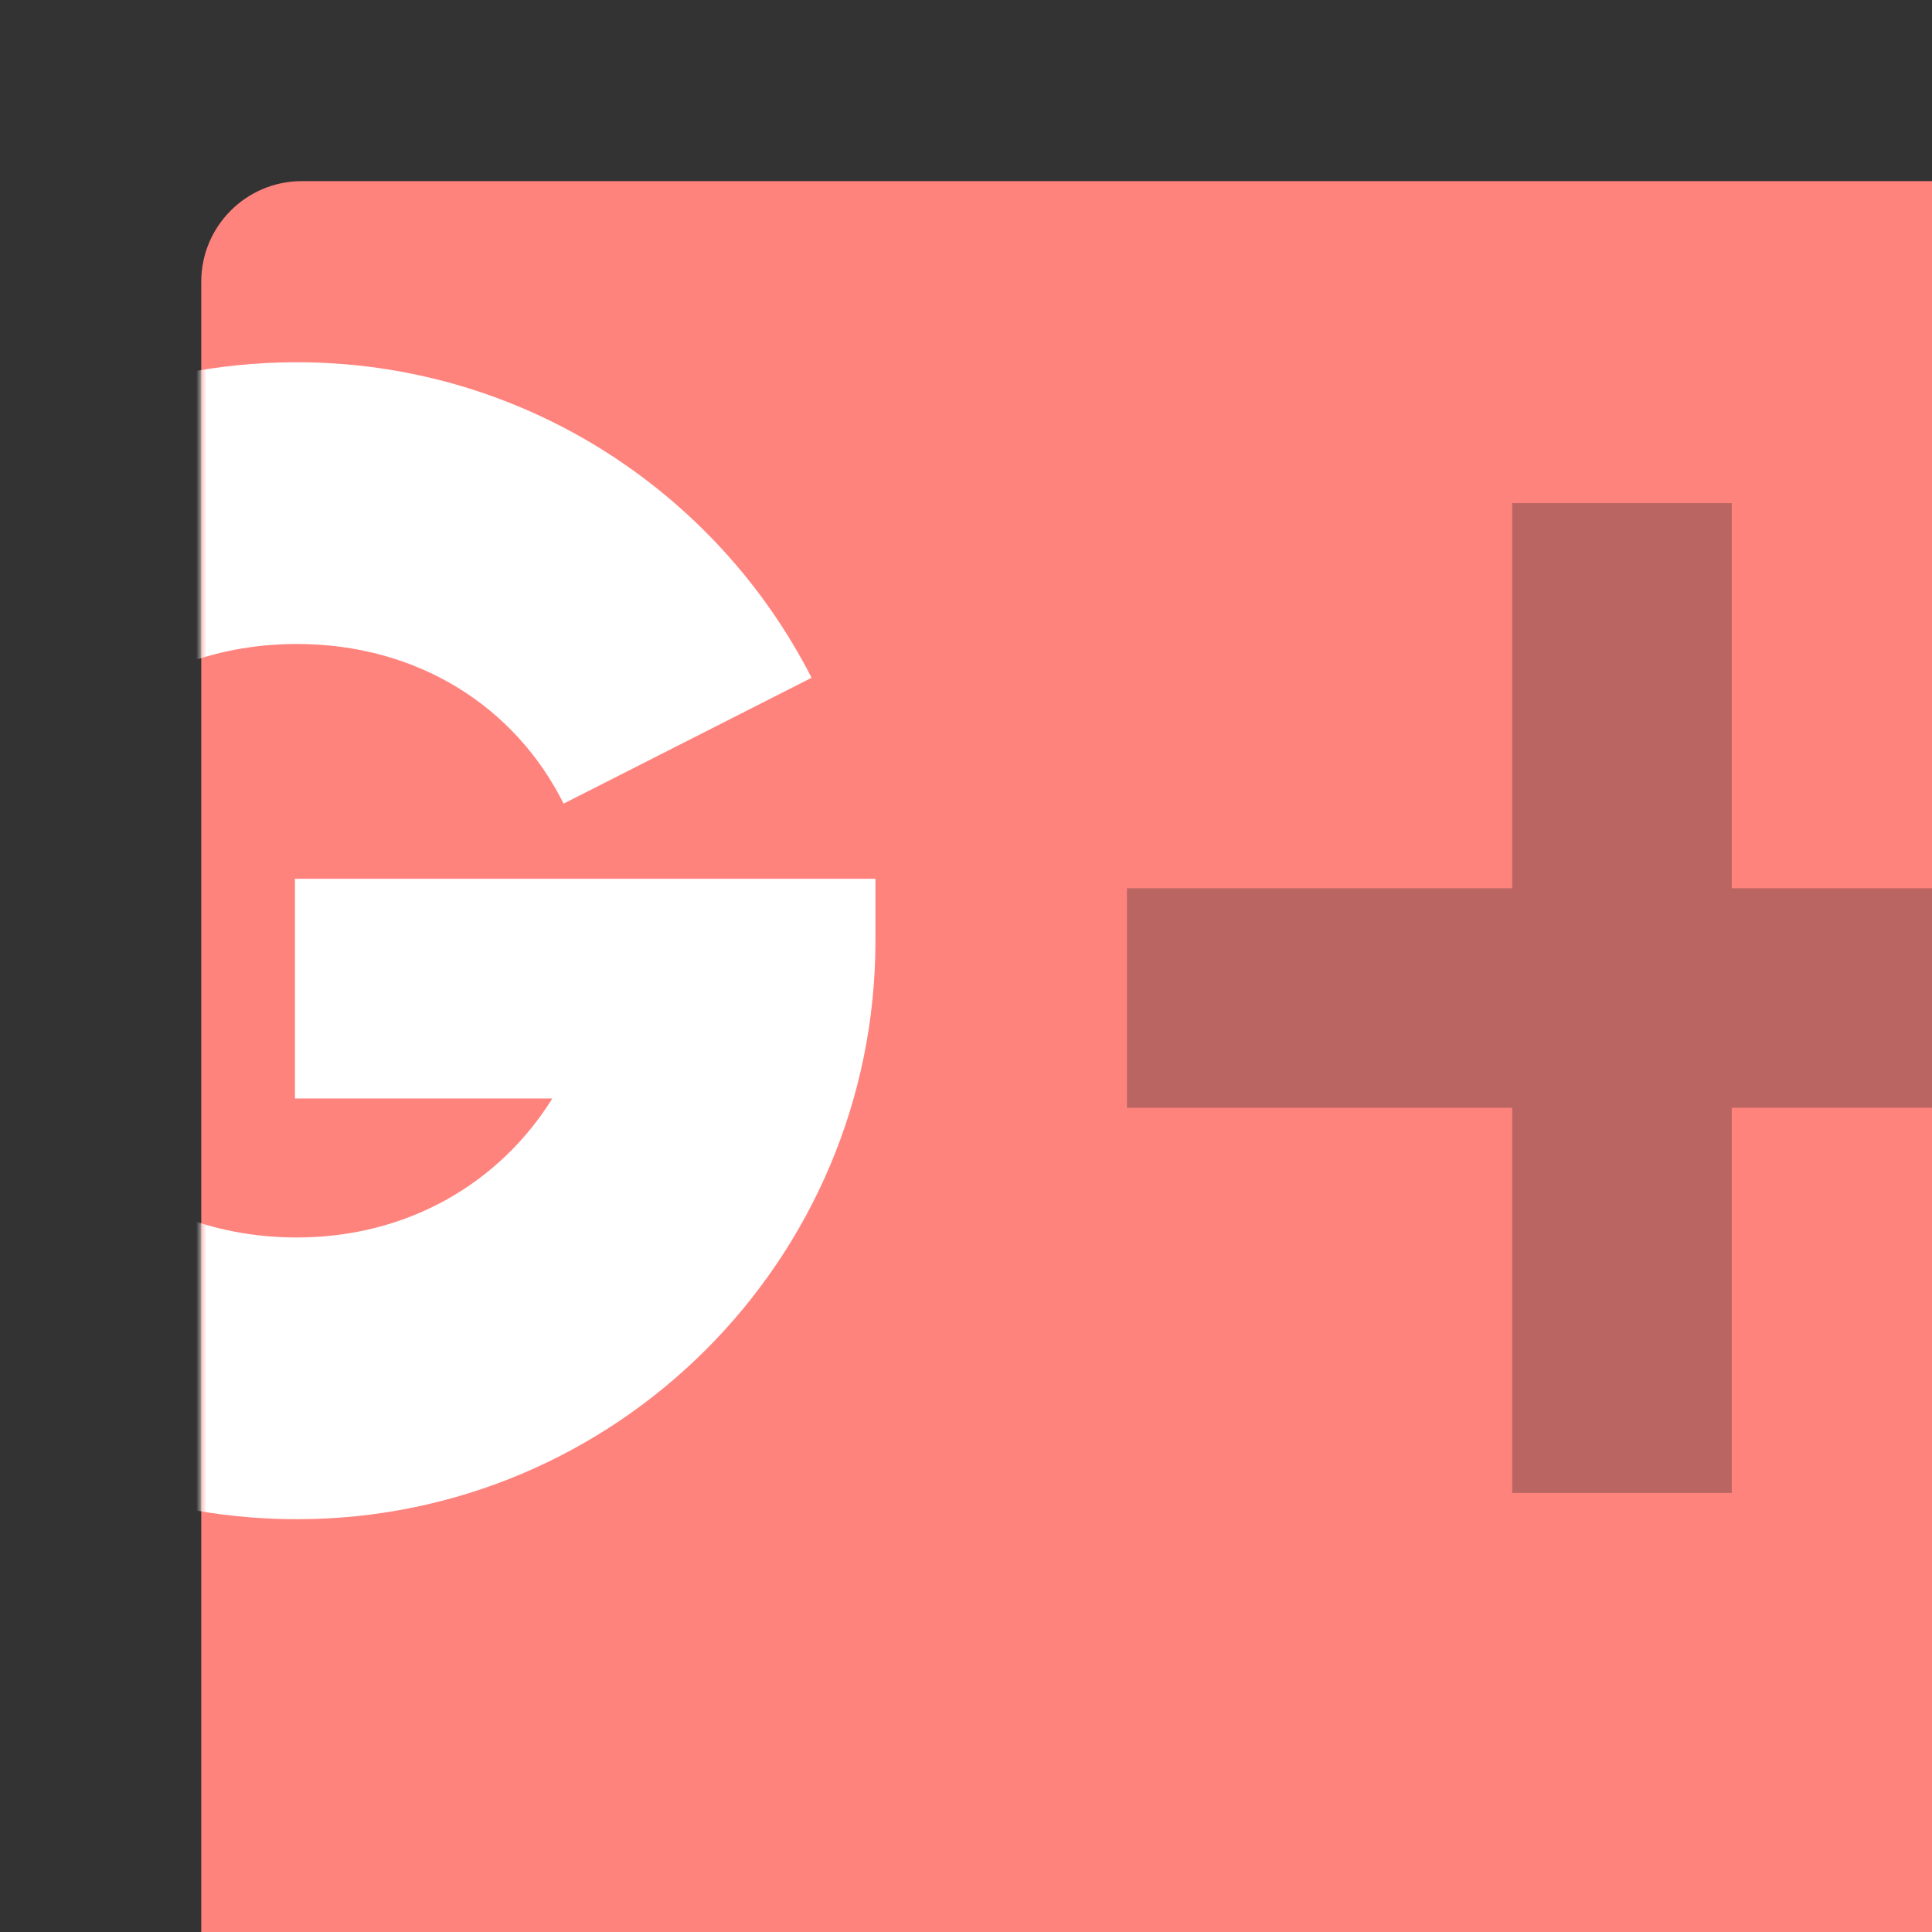 <svg xmlns="http://www.w3.org/2000/svg" width="192" height="192" fill="none">
  <rect width="100%" height="100%" fill="#333333" stroke="none"/>
  <rect width="100%" height="100%" x="20" y="18" fill="#FF837D" rx="10" />
  <mask id="a" width="100%" height="100%" maskUnits=" userSpaceOnUse" style="mask-type:luminance">
    <rect width="100%" height="100%" x="20" y="18" fill="#fff" rx="10" />
  </mask>
  <g fill-rule="evenodd" clip-rule="evenodd" mask="url(#a)">
    <path fill="#fff"
      d="M29.313 87.33v21.837H54.89c-5.228 8.4-14.375 13.812-25.39 13.812-16.989 0-29.683-12.505-29.683-29.49 0-16.986 12.694-29.491 29.683-29.491 11.948 0 21.656 6.16 26.51 15.865l24.643-12.506C71.13 48.692 51.716 36 29.5 36-2.424 36-28 61.758-28 93.489c0 31.73 25.576 57.488 57.5 57.488 31.737 0 57.5-25.758 57.5-57.489V87.33H29.313Z" />
    <path fill="#BA6561"
      d="M150.278 148.368h21.82v-38.276h38.284V88.276h-38.284V50h-21.82v38.276h-38.284v21.816h38.284v38.276Z" />
  </g>
</svg>
